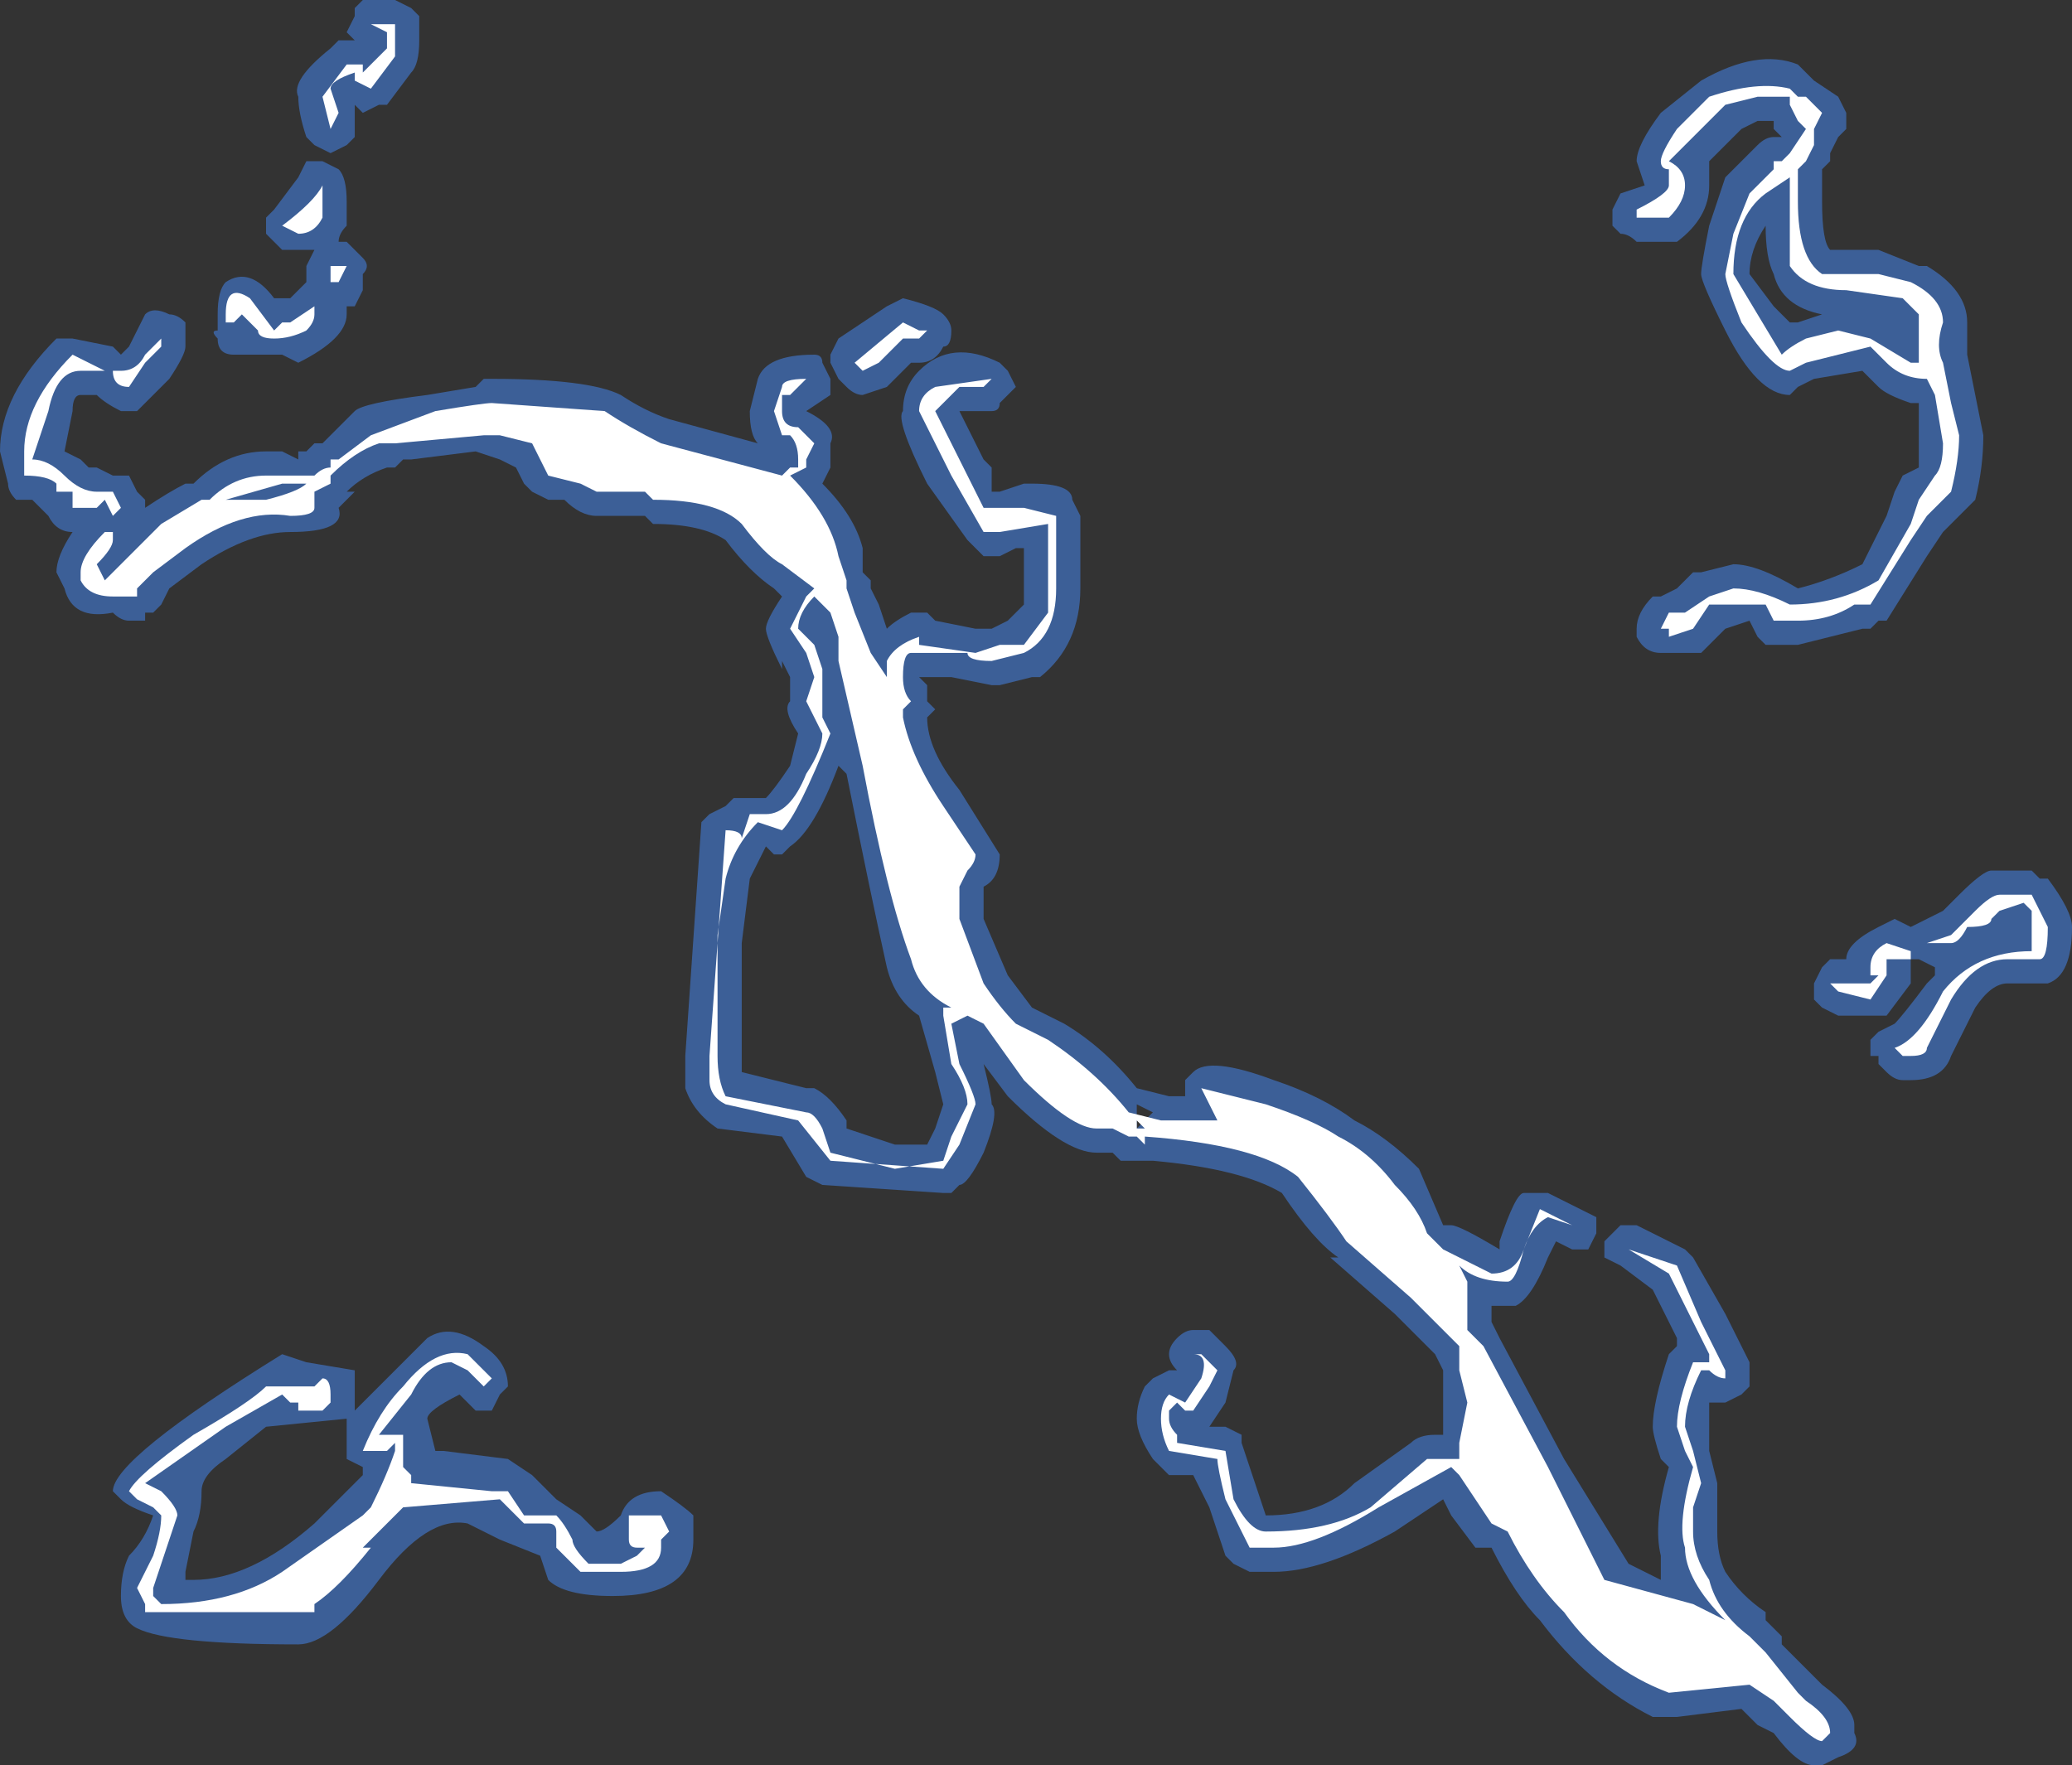 <?xml version="1.0" encoding="UTF-8" standalone="no"?>
<svg xmlns:ffdec="https://www.free-decompiler.com/flash" xmlns:xlink="http://www.w3.org/1999/xlink" ffdec:objectType="shape" height="10.95px" width="12.85px" xmlns="http://www.w3.org/2000/svg">
  <rect width="100%" height="100%" fill="#333333" stroke="none"/>
  <g transform="matrix(1.0, 0.0, 0.0, 1.0, 7.15, 13.0)">
    <path d="M4.0 -12.6 L4.1 -12.5 4.25 -12.4 4.3 -12.3 4.3 -12.2 4.25 -12.15 4.2 -12.05 4.2 -12.0 4.15 -11.95 4.15 -11.75 Q4.15 -11.5 4.2 -11.45 L4.5 -11.45 4.75 -11.35 4.8 -11.35 Q5.05 -11.2 5.05 -11.0 L5.05 -10.8 5.15 -10.3 Q5.15 -10.1 5.1 -9.9 L4.9 -9.7 4.8 -9.55 4.55 -9.15 4.5 -9.15 4.45 -9.1 4.4 -9.1 4.0 -9.0 3.8 -9.0 3.75 -9.05 3.7 -9.15 3.55 -9.1 3.4 -8.95 3.15 -8.95 Q3.05 -8.95 3.0 -9.05 L3.0 -9.1 Q3.0 -9.2 3.1 -9.3 L3.15 -9.3 3.25 -9.35 3.35 -9.45 3.4 -9.45 3.6 -9.5 Q3.75 -9.5 4.0 -9.35 4.2 -9.4 4.4 -9.5 L4.55 -9.8 4.6 -9.95 4.65 -10.05 4.75 -10.1 4.75 -10.5 4.7 -10.5 Q4.55 -10.55 4.5 -10.6 L4.4 -10.7 4.1 -10.65 4.0 -10.6 3.95 -10.55 Q3.75 -10.55 3.55 -10.95 3.4 -11.25 3.4 -11.3 3.4 -11.35 3.45 -11.6 L3.55 -11.9 3.75 -12.1 Q3.8 -12.15 3.85 -12.15 L3.9 -12.15 3.85 -12.2 3.85 -12.25 3.75 -12.25 3.65 -12.2 3.45 -12.0 3.45 -11.85 Q3.45 -11.65 3.25 -11.5 L3.0 -11.5 Q2.95 -11.55 2.9 -11.55 L2.85 -11.6 2.85 -11.7 2.9 -11.8 3.05 -11.85 3.0 -12.0 Q3.0 -12.1 3.15 -12.3 L3.4 -12.5 Q3.75 -12.7 4.0 -12.6 M3.95 -11.0 L4.0 -11.0 4.15 -11.05 Q3.9 -11.1 3.85 -11.3 3.8 -11.4 3.8 -11.6 3.7 -11.45 3.7 -11.3 L3.85 -11.1 3.95 -11.0 M4.6 -7.3 L4.7 -7.25 4.9 -7.35 5.0 -7.45 Q5.15 -7.6 5.2 -7.6 L5.45 -7.6 5.5 -7.55 5.55 -7.55 Q5.7 -7.35 5.7 -7.25 5.7 -6.95 5.55 -6.9 L5.3 -6.9 Q5.2 -6.9 5.1 -6.75 L4.95 -6.45 Q4.9 -6.3 4.7 -6.3 L4.65 -6.3 Q4.6 -6.3 4.55 -6.35 L4.5 -6.4 4.5 -6.45 4.45 -6.45 4.45 -6.55 4.5 -6.6 4.6 -6.65 Q4.65 -6.7 4.8 -6.9 L4.85 -6.95 4.85 -7.0 4.75 -7.05 4.7 -7.05 4.7 -6.9 4.55 -6.7 Q4.5 -6.7 4.45 -6.7 L4.25 -6.7 4.15 -6.75 4.1 -6.8 4.1 -6.9 4.15 -7.0 4.2 -7.05 4.3 -7.05 Q4.3 -7.15 4.5 -7.25 L4.6 -7.3 M4.85 -7.0 L4.85 -7.0 M3.7 -4.45 L3.7 -4.4 3.65 -4.35 3.55 -4.3 3.45 -4.3 3.45 -4.0 3.5 -3.8 3.5 -3.5 Q3.5 -3.35 3.55 -3.25 3.65 -3.1 3.8 -3.0 L3.8 -2.95 3.9 -2.85 3.9 -2.8 4.15 -2.55 Q4.35 -2.4 4.35 -2.3 L4.35 -2.25 Q4.4 -2.15 4.25 -2.1 L4.15 -2.05 4.1 -2.05 Q4.0 -2.05 3.85 -2.25 L3.75 -2.3 3.65 -2.4 3.25 -2.35 Q3.15 -2.35 3.1 -2.35 2.7 -2.55 2.4 -2.95 2.25 -3.1 2.1 -3.4 2.05 -3.4 2.0 -3.4 L1.85 -3.6 1.8 -3.7 1.5 -3.5 Q1.05 -3.25 0.75 -3.25 L0.6 -3.25 0.5 -3.3 0.45 -3.35 0.35 -3.65 0.25 -3.85 0.1 -3.85 0.0 -3.95 Q-0.1 -4.1 -0.1 -4.2 -0.1 -4.3 -0.05 -4.4 L0.0 -4.45 0.1 -4.5 0.15 -4.5 Q0.1 -4.55 0.1 -4.6 0.1 -4.65 0.15 -4.7 0.2 -4.75 0.25 -4.75 L0.35 -4.75 0.45 -4.65 Q0.55 -4.55 0.5 -4.5 L0.45 -4.3 0.35 -4.15 0.45 -4.15 0.55 -4.1 0.55 -4.05 0.7 -3.6 Q1.05 -3.6 1.25 -3.8 L1.6 -4.05 Q1.65 -4.1 1.75 -4.1 L1.8 -4.1 1.8 -4.5 1.75 -4.6 1.5 -4.85 1.1 -5.2 1.15 -5.2 Q1.0 -5.3 0.8 -5.6 0.55 -5.75 0.0 -5.8 L-0.2 -5.8 -0.25 -5.85 -0.35 -5.85 Q-0.55 -5.85 -0.9 -6.2 L-1.05 -6.4 Q-1.0 -6.2 -1.0 -6.15 -0.95 -6.1 -1.05 -5.85 -1.15 -5.65 -1.2 -5.65 L-1.25 -5.6 -1.3 -5.6 -2.05 -5.65 -2.15 -5.7 -2.3 -5.95 -2.7 -6.0 Q-2.85 -6.1 -2.9 -6.25 L-2.9 -6.45 -2.8 -7.9 -2.75 -7.95 -2.65 -8.0 -2.6 -8.05 -2.4 -8.05 Q-2.35 -8.1 -2.25 -8.25 L-2.2 -8.45 Q-2.3 -8.6 -2.25 -8.65 L-2.25 -8.8 -2.3 -8.9 -2.3 -8.85 Q-2.4 -9.05 -2.4 -9.1 -2.4 -9.15 -2.3 -9.3 L-2.35 -9.35 Q-2.5 -9.45 -2.65 -9.65 -2.8 -9.75 -3.1 -9.75 L-3.15 -9.8 -3.45 -9.8 Q-3.55 -9.8 -3.65 -9.9 L-3.75 -9.9 -3.85 -9.95 -3.9 -10.0 -3.95 -10.1 -4.05 -10.15 -4.2 -10.2 -4.6 -10.15 -4.65 -10.15 -4.7 -10.1 -4.75 -10.1 Q-4.9 -10.05 -5.0 -9.95 L-4.95 -9.95 -5.05 -9.85 Q-5.0 -9.7 -5.35 -9.7 -5.6 -9.7 -5.9 -9.5 L-6.1 -9.35 -6.15 -9.25 -6.2 -9.2 -6.25 -9.2 -6.25 -9.15 -6.35 -9.15 Q-6.4 -9.15 -6.45 -9.2 -6.7 -9.15 -6.75 -9.35 L-6.8 -9.45 Q-6.8 -9.55 -6.7 -9.7 -6.8 -9.7 -6.85 -9.8 L-6.95 -9.9 -7.05 -9.9 Q-7.1 -9.95 -7.1 -10.0 L-7.15 -10.2 Q-7.15 -10.55 -6.8 -10.9 L-6.7 -10.9 -6.45 -10.85 -6.4 -10.8 -6.35 -10.85 -6.25 -11.05 Q-6.2 -11.1 -6.1 -11.05 -6.05 -11.05 -6.0 -11.0 -6.0 -10.95 -6.0 -10.85 -6.0 -10.8 -6.1 -10.65 L-6.3 -10.45 -6.4 -10.45 Q-6.5 -10.5 -6.55 -10.55 L-6.65 -10.55 Q-6.7 -10.55 -6.7 -10.45 L-6.75 -10.2 -6.65 -10.15 -6.6 -10.1 -6.55 -10.1 -6.45 -10.05 -6.35 -10.05 -6.3 -9.95 -6.25 -9.9 -6.25 -9.85 Q-6.1 -9.95 -6.0 -10.0 L-5.95 -10.0 Q-5.75 -10.2 -5.5 -10.2 L-5.4 -10.2 -5.3 -10.15 -5.3 -10.2 -5.25 -10.2 -5.2 -10.25 -5.15 -10.25 -4.95 -10.45 Q-4.9 -10.5 -4.5 -10.55 L-4.2 -10.6 -4.15 -10.65 -4.1 -10.65 Q-3.5 -10.65 -3.3 -10.55 -3.15 -10.45 -3.0 -10.4 L-2.45 -10.25 Q-2.5 -10.3 -2.5 -10.45 L-2.45 -10.65 Q-2.4 -10.8 -2.1 -10.8 -2.05 -10.8 -2.05 -10.75 L-2.0 -10.65 Q-2.0 -10.6 -2.0 -10.55 L-2.15 -10.45 Q-1.95 -10.35 -2.0 -10.25 -2.0 -10.2 -2.0 -10.15 L-2.0 -10.1 -2.05 -10.0 Q-1.85 -9.8 -1.8 -9.6 L-1.8 -9.45 -1.75 -9.4 -1.75 -9.35 -1.7 -9.25 -1.65 -9.1 Q-1.6 -9.15 -1.5 -9.2 L-1.4 -9.2 -1.35 -9.15 -1.1 -9.1 -1.0 -9.1 -0.9 -9.15 -0.8 -9.25 -0.8 -9.6 -0.85 -9.6 -0.95 -9.55 -1.05 -9.55 -1.15 -9.65 -1.4 -10.0 Q-1.6 -10.4 -1.55 -10.45 -1.55 -10.6 -1.45 -10.7 -1.25 -10.9 -0.95 -10.75 L-0.9 -10.7 -0.85 -10.6 -0.95 -10.5 Q-0.95 -10.45 -1.0 -10.45 L-1.2 -10.45 -1.05 -10.15 -1.0 -10.1 -1.0 -9.95 -0.95 -9.95 -0.8 -10.0 -0.75 -10.0 Q-0.5 -10.0 -0.5 -9.9 L-0.45 -9.8 -0.45 -9.35 Q-0.45 -9.0 -0.7 -8.8 L-0.75 -8.8 -0.95 -8.75 -1.0 -8.75 -1.25 -8.8 -1.45 -8.8 -1.4 -8.75 -1.4 -8.65 -1.35 -8.6 -1.4 -8.55 Q-1.4 -8.35 -1.2 -8.1 L-0.95 -7.7 Q-0.95 -7.55 -1.05 -7.5 -1.05 -7.45 -1.05 -7.5 L-1.05 -7.3 -0.9 -6.95 -0.75 -6.75 -0.55 -6.65 Q-0.3 -6.5 -0.1 -6.25 L0.1 -6.2 0.2 -6.2 0.2 -6.3 0.25 -6.35 Q0.35 -6.45 0.75 -6.3 1.05 -6.2 1.25 -6.05 1.45 -5.95 1.65 -5.75 L1.8 -5.4 1.85 -5.4 Q1.9 -5.4 2.15 -5.25 L2.15 -5.3 Q2.25 -5.6 2.3 -5.6 L2.45 -5.6 2.75 -5.45 2.75 -5.35 2.7 -5.25 2.6 -5.25 2.5 -5.3 2.45 -5.2 Q2.35 -4.95 2.25 -4.9 L2.1 -4.9 2.1 -4.8 2.15 -4.7 2.55 -3.95 2.95 -3.3 3.15 -3.2 Q3.15 -3.3 3.15 -3.35 3.1 -3.55 3.2 -3.9 L3.15 -3.95 Q3.1 -4.1 3.1 -4.15 3.1 -4.3 3.2 -4.6 L3.25 -4.65 3.25 -4.7 3.1 -5.0 2.9 -5.15 2.8 -5.2 2.8 -5.3 2.9 -5.4 3.0 -5.4 3.3 -5.25 3.35 -5.2 3.55 -4.85 3.7 -4.55 3.7 -4.45 M4.1 -2.1 L4.1 -2.1 M-1.55 -11.15 Q-1.35 -11.1 -1.3 -11.05 -1.25 -11.0 -1.25 -10.95 -1.25 -10.85 -1.3 -10.85 -1.35 -10.75 -1.45 -10.75 L-1.5 -10.75 -1.65 -10.6 -1.8 -10.55 Q-1.85 -10.55 -1.9 -10.6 L-1.95 -10.65 -2.0 -10.75 -2.0 -10.8 -1.95 -10.9 -1.65 -11.1 -1.55 -11.15 M-5.05 -12.75 L-4.95 -12.75 -5.0 -12.8 -4.95 -12.9 -4.95 -12.95 -4.9 -13.0 -4.7 -13.0 -4.6 -12.95 -4.55 -12.9 -4.55 -12.75 Q-4.55 -12.6 -4.6 -12.55 L-4.75 -12.35 -4.8 -12.35 -4.9 -12.3 -4.95 -12.35 -4.95 -12.3 Q-4.95 -12.2 -4.95 -12.15 L-5.0 -12.1 -5.1 -12.05 -5.2 -12.1 -5.25 -12.15 Q-5.3 -12.3 -5.3 -12.4 -5.35 -12.5 -5.1 -12.7 L-5.05 -12.75 M-4.9 -12.7 L-4.9 -12.7 M-5.0 -11.75 Q-5.0 -11.65 -5.0 -11.6 -5.05 -11.55 -5.05 -11.5 L-5.0 -11.5 -4.9 -11.4 Q-4.85 -11.35 -4.9 -11.3 L-4.9 -11.2 -4.95 -11.1 -5.0 -11.1 -5.0 -11.05 Q-5.0 -10.9 -5.3 -10.75 L-5.4 -10.8 -5.7 -10.8 Q-5.8 -10.8 -5.8 -10.9 -5.85 -10.95 -5.8 -10.95 L-5.8 -11.05 Q-5.8 -11.2 -5.75 -11.25 -5.6 -11.35 -5.45 -11.15 L-5.35 -11.15 -5.25 -11.25 -5.25 -11.35 -5.2 -11.45 -5.4 -11.45 -5.5 -11.55 -5.5 -11.65 -5.45 -11.7 -5.3 -11.9 -5.25 -12.0 -5.15 -12.0 -5.05 -11.95 Q-5.0 -11.9 -5.0 -11.75 M-5.3 -11.25 L-5.3 -11.25 M-1.95 -8.25 Q-2.1 -7.85 -2.25 -7.75 L-2.3 -7.7 -2.35 -7.7 -2.4 -7.75 -2.5 -7.55 -2.55 -7.15 -2.55 -6.35 -2.15 -6.25 -2.1 -6.25 Q-2.0 -6.2 -1.9 -6.05 L-1.9 -6.0 -1.6 -5.9 -1.4 -5.9 -1.35 -6.0 -1.3 -6.15 -1.35 -6.35 -1.45 -6.7 Q-1.6 -6.8 -1.65 -7.0 -1.75 -7.45 -1.9 -8.2 L-1.95 -8.25 M-6.4 -3.7 L-6.45 -3.75 Q-6.45 -3.95 -5.4 -4.6 L-5.25 -4.55 -4.95 -4.5 -4.95 -4.25 -4.5 -4.7 Q-4.35 -4.8 -4.15 -4.65 -4.0 -4.55 -4.0 -4.4 L-4.05 -4.35 -4.1 -4.25 -4.2 -4.25 -4.3 -4.35 Q-4.5 -4.25 -4.5 -4.2 L-4.45 -4.0 -4.4 -4.0 -4.0 -3.95 -3.85 -3.85 -3.7 -3.7 -3.55 -3.6 -3.45 -3.5 Q-3.4 -3.5 -3.3 -3.6 -3.25 -3.75 -3.05 -3.75 -2.9 -3.65 -2.85 -3.6 L-2.85 -3.45 Q-2.85 -3.1 -3.35 -3.1 -3.65 -3.1 -3.75 -3.2 L-3.8 -3.35 -4.05 -3.45 -4.25 -3.55 Q-4.5 -3.6 -4.8 -3.2 -5.1 -2.8 -5.3 -2.8 -6.1 -2.8 -6.3 -2.9 -6.4 -2.95 -6.4 -3.1 -6.4 -3.25 -6.35 -3.35 -6.25 -3.45 -6.2 -3.6 -6.35 -3.65 -6.4 -3.7 M-6.3 -3.55 L-6.3 -3.55 M-6.0 -3.2 L-5.95 -3.2 Q-5.6 -3.2 -5.2 -3.55 L-4.9 -3.85 -4.9 -3.9 -5.0 -3.95 -5.0 -4.1 Q-5.0 -4.15 -5.0 -4.2 L-5.5 -4.15 -5.75 -3.95 Q-5.9 -3.85 -5.9 -3.75 -5.9 -3.6 -5.95 -3.5 L-6.0 -3.25 -6.0 -3.2 M-1.15 -6.55 L-1.15 -6.55 M-0.1 -6.05 L-0.1 -6.0 0.0 -6.1 -0.1 -6.15 -0.1 -6.05 M-5.15 -4.55 L-5.15 -4.55 M-5.1 -4.15 L-5.1 -4.15" fill="#437edb" fill-opacity="0.6" fill-rule="evenodd" stroke="none"/>
    <path d="M3.75 -12.4 L3.55 -12.35 3.2 -12.0 Q3.3 -11.95 3.3 -11.85 3.3 -11.75 3.2 -11.65 L3.0 -11.65 3.0 -11.7 Q3.2 -11.8 3.2 -11.85 L3.2 -11.95 Q3.15 -11.95 3.15 -12.0 3.15 -12.05 3.25 -12.2 L3.45 -12.4 Q3.75 -12.5 3.95 -12.45 L4.0 -12.4 4.05 -12.4 4.15 -12.3 4.1 -12.2 4.1 -12.1 4.05 -12.0 4.0 -11.95 4.0 -11.75 Q4.0 -11.4 4.15 -11.3 L4.5 -11.3 4.7 -11.25 Q4.9 -11.15 4.9 -11.0 4.85 -10.85 4.9 -10.75 L4.95 -10.5 5.0 -10.3 Q5.0 -10.15 4.95 -9.95 L4.8 -9.8 4.7 -9.65 4.45 -9.25 4.35 -9.25 Q4.2 -9.15 4.0 -9.15 L3.85 -9.15 3.8 -9.25 3.45 -9.25 3.35 -9.1 3.2 -9.05 3.2 -9.1 3.15 -9.1 3.2 -9.2 3.3 -9.2 3.45 -9.3 3.6 -9.35 Q3.75 -9.35 3.95 -9.25 4.25 -9.25 4.5 -9.4 L4.7 -9.75 4.75 -9.9 4.85 -10.05 Q4.9 -10.1 4.9 -10.25 L4.85 -10.55 4.8 -10.65 Q4.65 -10.65 4.55 -10.75 L4.45 -10.85 4.05 -10.75 3.95 -10.7 Q3.85 -10.7 3.65 -11.0 3.55 -11.25 3.55 -11.3 L3.6 -11.55 3.7 -11.8 3.85 -11.95 3.85 -12.0 3.9 -12.0 3.95 -12.05 4.05 -12.2 4.0 -12.25 3.95 -12.35 3.95 -12.4 3.75 -12.4 M3.8 -11.8 Q3.6 -11.65 3.6 -11.3 L3.9 -10.8 Q3.95 -10.85 4.05 -10.9 L4.25 -10.95 4.45 -10.9 4.7 -10.75 4.75 -10.75 4.75 -11.05 4.65 -11.15 4.3 -11.2 Q4.05 -11.2 3.95 -11.35 3.95 -11.45 3.95 -11.75 L3.95 -11.9 3.8 -11.8 M4.95 -7.2 L5.1 -7.35 Q5.2 -7.45 5.25 -7.45 L5.45 -7.45 5.55 -7.25 Q5.55 -7.05 5.5 -7.05 L5.3 -7.05 Q5.1 -7.05 4.95 -6.8 L4.8 -6.5 Q4.8 -6.45 4.7 -6.45 L4.65 -6.45 4.6 -6.5 Q4.75 -6.55 4.9 -6.85 5.1 -7.1 5.45 -7.1 L5.45 -7.35 5.4 -7.4 5.25 -7.35 5.2 -7.3 Q5.2 -7.25 5.05 -7.25 5.0 -7.15 4.95 -7.15 L4.8 -7.15 4.95 -7.2 M4.7 -7.1 L4.7 -7.05 4.55 -7.05 4.55 -6.95 4.45 -6.8 4.25 -6.85 4.2 -6.9 4.45 -6.9 4.5 -6.95 4.45 -6.95 4.45 -7.0 Q4.45 -7.1 4.55 -7.15 L4.7 -7.1 M2.95 -5.25 L3.25 -5.15 3.4 -4.8 3.55 -4.5 3.55 -4.45 Q3.5 -4.45 3.45 -4.5 L3.4 -4.5 Q3.3 -4.3 3.3 -4.15 L3.35 -4.0 3.4 -3.8 3.35 -3.65 3.35 -3.5 Q3.35 -3.35 3.45 -3.2 3.5 -3.0 3.7 -2.85 L3.8 -2.75 4.0 -2.5 4.05 -2.45 Q4.2 -2.35 4.2 -2.25 L4.15 -2.2 Q4.1 -2.2 3.95 -2.35 L3.85 -2.45 3.7 -2.55 3.2 -2.5 Q2.8 -2.65 2.55 -3.0 2.35 -3.2 2.2 -3.5 L2.1 -3.55 1.9 -3.85 1.85 -3.9 1.4 -3.65 Q1.0 -3.4 0.75 -3.4 L0.6 -3.4 0.45 -3.7 Q0.4 -3.9 0.4 -3.95 L0.1 -4.0 Q0.05 -4.1 0.05 -4.2 0.05 -4.3 0.1 -4.35 L0.2 -4.3 0.3 -4.45 Q0.35 -4.6 0.25 -4.6 L0.3 -4.6 0.4 -4.5 0.35 -4.4 0.25 -4.25 0.2 -4.25 0.15 -4.3 0.1 -4.25 0.1 -4.2 Q0.1 -4.15 0.15 -4.1 L0.15 -4.05 0.45 -4.0 0.5 -3.7 Q0.6 -3.5 0.7 -3.5 1.1 -3.5 1.35 -3.65 L1.7 -3.95 1.9 -3.95 1.9 -4.05 1.95 -4.3 1.9 -4.5 1.9 -4.65 1.6 -4.95 1.2 -5.3 Q1.1 -5.45 0.9 -5.7 0.65 -5.9 -0.05 -5.95 L-0.05 -5.9 -0.1 -5.95 -0.15 -5.95 -0.25 -6.0 -0.35 -6.0 Q-0.5 -6.0 -0.8 -6.3 L-1.05 -6.65 -1.15 -6.7 -1.25 -6.65 -1.2 -6.4 Q-1.1 -6.2 -1.1 -6.15 L-1.2 -5.9 -1.3 -5.75 -2.0 -5.8 -2.2 -6.05 -2.65 -6.15 Q-2.75 -6.2 -2.75 -6.3 L-2.75 -6.45 -2.65 -7.85 Q-2.55 -7.85 -2.55 -7.8 L-2.5 -7.95 -2.4 -7.95 Q-2.25 -7.95 -2.15 -8.2 -2.05 -8.35 -2.05 -8.45 L-2.15 -8.65 -2.1 -8.8 -2.15 -8.95 -2.25 -9.1 -2.15 -9.3 -2.1 -9.35 -2.3 -9.5 Q-2.4 -9.55 -2.55 -9.75 -2.7 -9.9 -3.1 -9.9 L-3.15 -9.95 -3.45 -9.95 -3.55 -10.0 -3.75 -10.05 -3.85 -10.25 -4.05 -10.3 -4.15 -10.3 -4.7 -10.25 -4.8 -10.25 Q-4.95 -10.2 -5.1 -10.05 L-5.1 -10.0 -5.2 -9.95 -5.2 -9.85 Q-5.2 -9.8 -5.35 -9.8 -5.65 -9.85 -6.0 -9.6 L-6.2 -9.45 -6.3 -9.35 -6.3 -9.3 -6.45 -9.3 Q-6.6 -9.3 -6.65 -9.4 L-6.65 -9.45 Q-6.65 -9.55 -6.5 -9.7 L-6.45 -9.7 -6.45 -9.65 Q-6.45 -9.6 -6.55 -9.5 L-6.5 -9.4 -6.15 -9.75 -5.9 -9.9 -5.85 -9.9 Q-5.7 -10.05 -5.5 -10.05 L-5.2 -10.05 Q-5.15 -10.1 -5.1 -10.1 L-5.1 -10.15 -5.05 -10.15 -4.85 -10.3 -4.45 -10.45 Q-4.15 -10.5 -4.1 -10.5 L-3.4 -10.45 Q-3.25 -10.35 -3.05 -10.25 L-2.3 -10.05 -2.25 -10.1 -2.2 -10.1 -2.2 -10.15 Q-2.2 -10.25 -2.25 -10.3 L-2.3 -10.3 -2.35 -10.45 -2.3 -10.6 Q-2.3 -10.65 -2.15 -10.65 L-2.25 -10.55 -2.3 -10.55 -2.3 -10.45 Q-2.3 -10.35 -2.2 -10.35 L-2.1 -10.25 -2.15 -10.15 -2.15 -10.1 -2.25 -10.05 Q-2.0 -9.8 -1.95 -9.55 L-1.9 -9.4 -1.9 -9.35 -1.85 -9.2 -1.75 -8.95 -1.65 -8.8 -1.65 -8.9 Q-1.6 -9.0 -1.45 -9.05 L-1.45 -9.0 -1.1 -8.95 -0.95 -9.0 -0.8 -9.0 -0.65 -9.2 -0.65 -9.75 -0.95 -9.7 -1.05 -9.7 -1.25 -10.05 -1.45 -10.45 Q-1.45 -10.55 -1.35 -10.6 L-1.0 -10.65 -1.05 -10.6 -1.2 -10.6 -1.35 -10.45 -1.05 -9.85 -0.8 -9.85 -0.6 -9.8 -0.6 -9.35 Q-0.6 -9.05 -0.8 -8.95 L-1.0 -8.9 Q-1.15 -8.9 -1.15 -8.95 L-1.5 -8.95 Q-1.55 -8.95 -1.55 -8.8 -1.55 -8.7 -1.5 -8.65 L-1.55 -8.6 -1.55 -8.55 Q-1.5 -8.3 -1.3 -8.0 L-1.1 -7.7 Q-1.1 -7.65 -1.15 -7.6 L-1.2 -7.5 -1.2 -7.3 -1.05 -6.9 Q-0.95 -6.75 -0.85 -6.65 L-0.65 -6.55 Q-0.35 -6.35 -0.15 -6.1 L0.05 -6.05 0.4 -6.05 0.3 -6.25 0.7 -6.15 Q1.0 -6.05 1.15 -5.95 1.35 -5.85 1.5 -5.65 1.65 -5.5 1.7 -5.35 L1.8 -5.25 2.1 -5.1 Q2.25 -5.1 2.3 -5.25 L2.4 -5.5 2.6 -5.4 2.45 -5.45 Q2.35 -5.4 2.3 -5.25 2.25 -5.05 2.2 -5.05 2.0 -5.05 1.9 -5.15 L1.95 -5.05 1.95 -4.75 2.05 -4.65 2.45 -3.9 2.8 -3.2 3.35 -3.05 3.55 -2.95 Q3.3 -3.2 3.3 -3.4 3.25 -3.55 3.35 -3.9 L3.3 -4.0 3.25 -4.15 Q3.25 -4.3 3.35 -4.55 L3.45 -4.55 3.45 -4.6 3.2 -5.1 2.95 -5.25 M-1.55 -11.0 L-1.45 -10.95 -1.4 -10.95 -1.45 -10.9 -1.55 -10.9 -1.7 -10.75 -1.8 -10.7 -1.85 -10.75 -1.55 -11.0 M-4.8 -12.85 L-4.7 -12.85 -4.7 -12.65 -4.85 -12.45 -4.95 -12.5 -4.95 -12.55 Q-5.1 -12.5 -5.1 -12.45 L-5.05 -12.3 -5.1 -12.2 -5.15 -12.4 -5.0 -12.6 -4.9 -12.6 -4.9 -12.55 -4.75 -12.7 -4.75 -12.8 -4.85 -12.85 -4.8 -12.85 M-5.15 -11.65 Q-5.2 -11.55 -5.3 -11.55 L-5.4 -11.6 Q-5.2 -11.75 -5.15 -11.85 L-5.15 -11.65 M-5.2 -11.05 Q-5.2 -11.0 -5.25 -10.95 -5.35 -10.9 -5.45 -10.9 -5.55 -10.9 -5.55 -10.95 L-5.65 -11.05 -5.7 -11.0 -5.75 -11.0 -5.75 -11.05 Q-5.75 -11.25 -5.6 -11.15 L-5.45 -10.95 -5.4 -11.0 -5.35 -11.0 -5.2 -11.1 Q-5.2 -11.15 -5.2 -11.05 M-5.1 -11.3 L-5.1 -11.35 -5.0 -11.35 -5.05 -11.25 -5.1 -11.25 -5.1 -11.3 M-5.5 -9.9 Q-5.3 -9.95 -5.25 -10.0 L-5.4 -10.0 -5.75 -9.9 -5.5 -9.9 M-2.1 -9.3 Q-2.2 -9.2 -2.2 -9.1 L-2.1 -9.0 -2.05 -8.85 -2.05 -8.55 -2.0 -8.45 Q-2.2 -7.95 -2.3 -7.85 L-2.45 -7.9 Q-2.6 -7.75 -2.65 -7.55 L-2.7 -7.2 -2.7 -6.45 Q-2.7 -6.3 -2.65 -6.2 L-2.15 -6.1 Q-2.1 -6.1 -2.05 -6.0 L-2.0 -5.85 -1.6 -5.75 -1.3 -5.8 -1.25 -5.95 -1.15 -6.15 Q-1.15 -6.25 -1.25 -6.4 L-1.3 -6.7 -1.3 -6.75 -1.25 -6.75 Q-1.45 -6.85 -1.5 -7.05 -1.65 -7.45 -1.8 -8.25 L-1.95 -8.9 -1.95 -9.05 -2.0 -9.2 -2.1 -9.3 M-6.15 -10.9 Q-6.15 -10.95 -6.15 -10.85 L-6.25 -10.75 -6.35 -10.6 Q-6.45 -10.6 -6.45 -10.7 L-6.65 -10.7 Q-6.8 -10.7 -6.85 -10.45 L-6.95 -10.15 Q-6.85 -10.15 -6.75 -10.05 -6.65 -9.95 -6.55 -9.95 L-6.45 -9.95 -6.4 -9.85 -6.45 -9.8 -6.5 -9.9 -6.55 -9.85 -6.7 -9.85 -6.7 -9.95 -6.8 -9.95 -6.8 -10.0 Q-6.85 -10.05 -7.0 -10.05 L-7.0 -10.2 Q-7.0 -10.5 -6.7 -10.8 L-6.5 -10.7 -6.4 -10.7 Q-6.3 -10.7 -6.25 -10.8 L-6.15 -10.9 M-5.95 -4.1 Q-5.6 -4.3 -5.5 -4.4 L-5.2 -4.4 -5.15 -4.45 Q-5.1 -4.45 -5.1 -4.35 L-5.1 -4.3 -5.15 -4.25 -5.3 -4.25 -5.3 -4.3 -5.35 -4.3 -5.4 -4.35 -5.75 -4.15 -6.25 -3.8 -6.15 -3.75 Q-6.05 -3.65 -6.05 -3.6 L-6.2 -3.15 -6.2 -3.1 -6.15 -3.05 Q-5.7 -3.05 -5.4 -3.25 L-4.9 -3.6 -4.85 -3.65 Q-4.75 -3.85 -4.7 -4.0 L-4.7 -4.05 -4.75 -4.0 -4.9 -4.0 Q-4.8 -4.25 -4.65 -4.4 -4.45 -4.65 -4.25 -4.6 L-4.1 -4.45 -4.15 -4.4 -4.25 -4.5 -4.35 -4.55 Q-4.5 -4.55 -4.6 -4.35 L-4.8 -4.1 -4.65 -4.1 Q-4.65 -4.05 -4.65 -3.95 L-4.65 -3.9 -4.6 -3.85 -4.6 -3.8 -4.1 -3.75 -4.0 -3.75 -3.9 -3.6 -3.7 -3.6 Q-3.65 -3.55 -3.6 -3.45 -3.6 -3.4 -3.5 -3.3 L-3.3 -3.3 -3.2 -3.35 -3.15 -3.4 -3.2 -3.4 Q-3.25 -3.4 -3.25 -3.45 L-3.25 -3.6 -3.05 -3.6 -3.0 -3.5 -3.05 -3.45 -3.05 -3.4 Q-3.05 -3.25 -3.3 -3.25 L-3.55 -3.25 -3.7 -3.4 -3.7 -3.5 Q-3.7 -3.55 -3.75 -3.55 L-3.9 -3.55 -4.05 -3.7 -4.65 -3.65 -4.9 -3.4 -4.85 -3.4 Q-5.05 -3.15 -5.2 -3.05 L-5.2 -3.0 -6.25 -3.0 -6.25 -3.05 -6.3 -3.15 -6.2 -3.35 Q-6.15 -3.5 -6.15 -3.6 L-6.2 -3.65 -6.3 -3.7 -6.35 -3.75 Q-6.3 -3.85 -5.95 -4.1 M-0.1 -6.05 L-0.1 -6.0 -0.05 -6.0 -0.1 -6.05 M-5.55 -3.05 L-5.55 -3.05" fill="#ffffff" fill-rule="evenodd" stroke="none"/>
  </g>
</svg>
